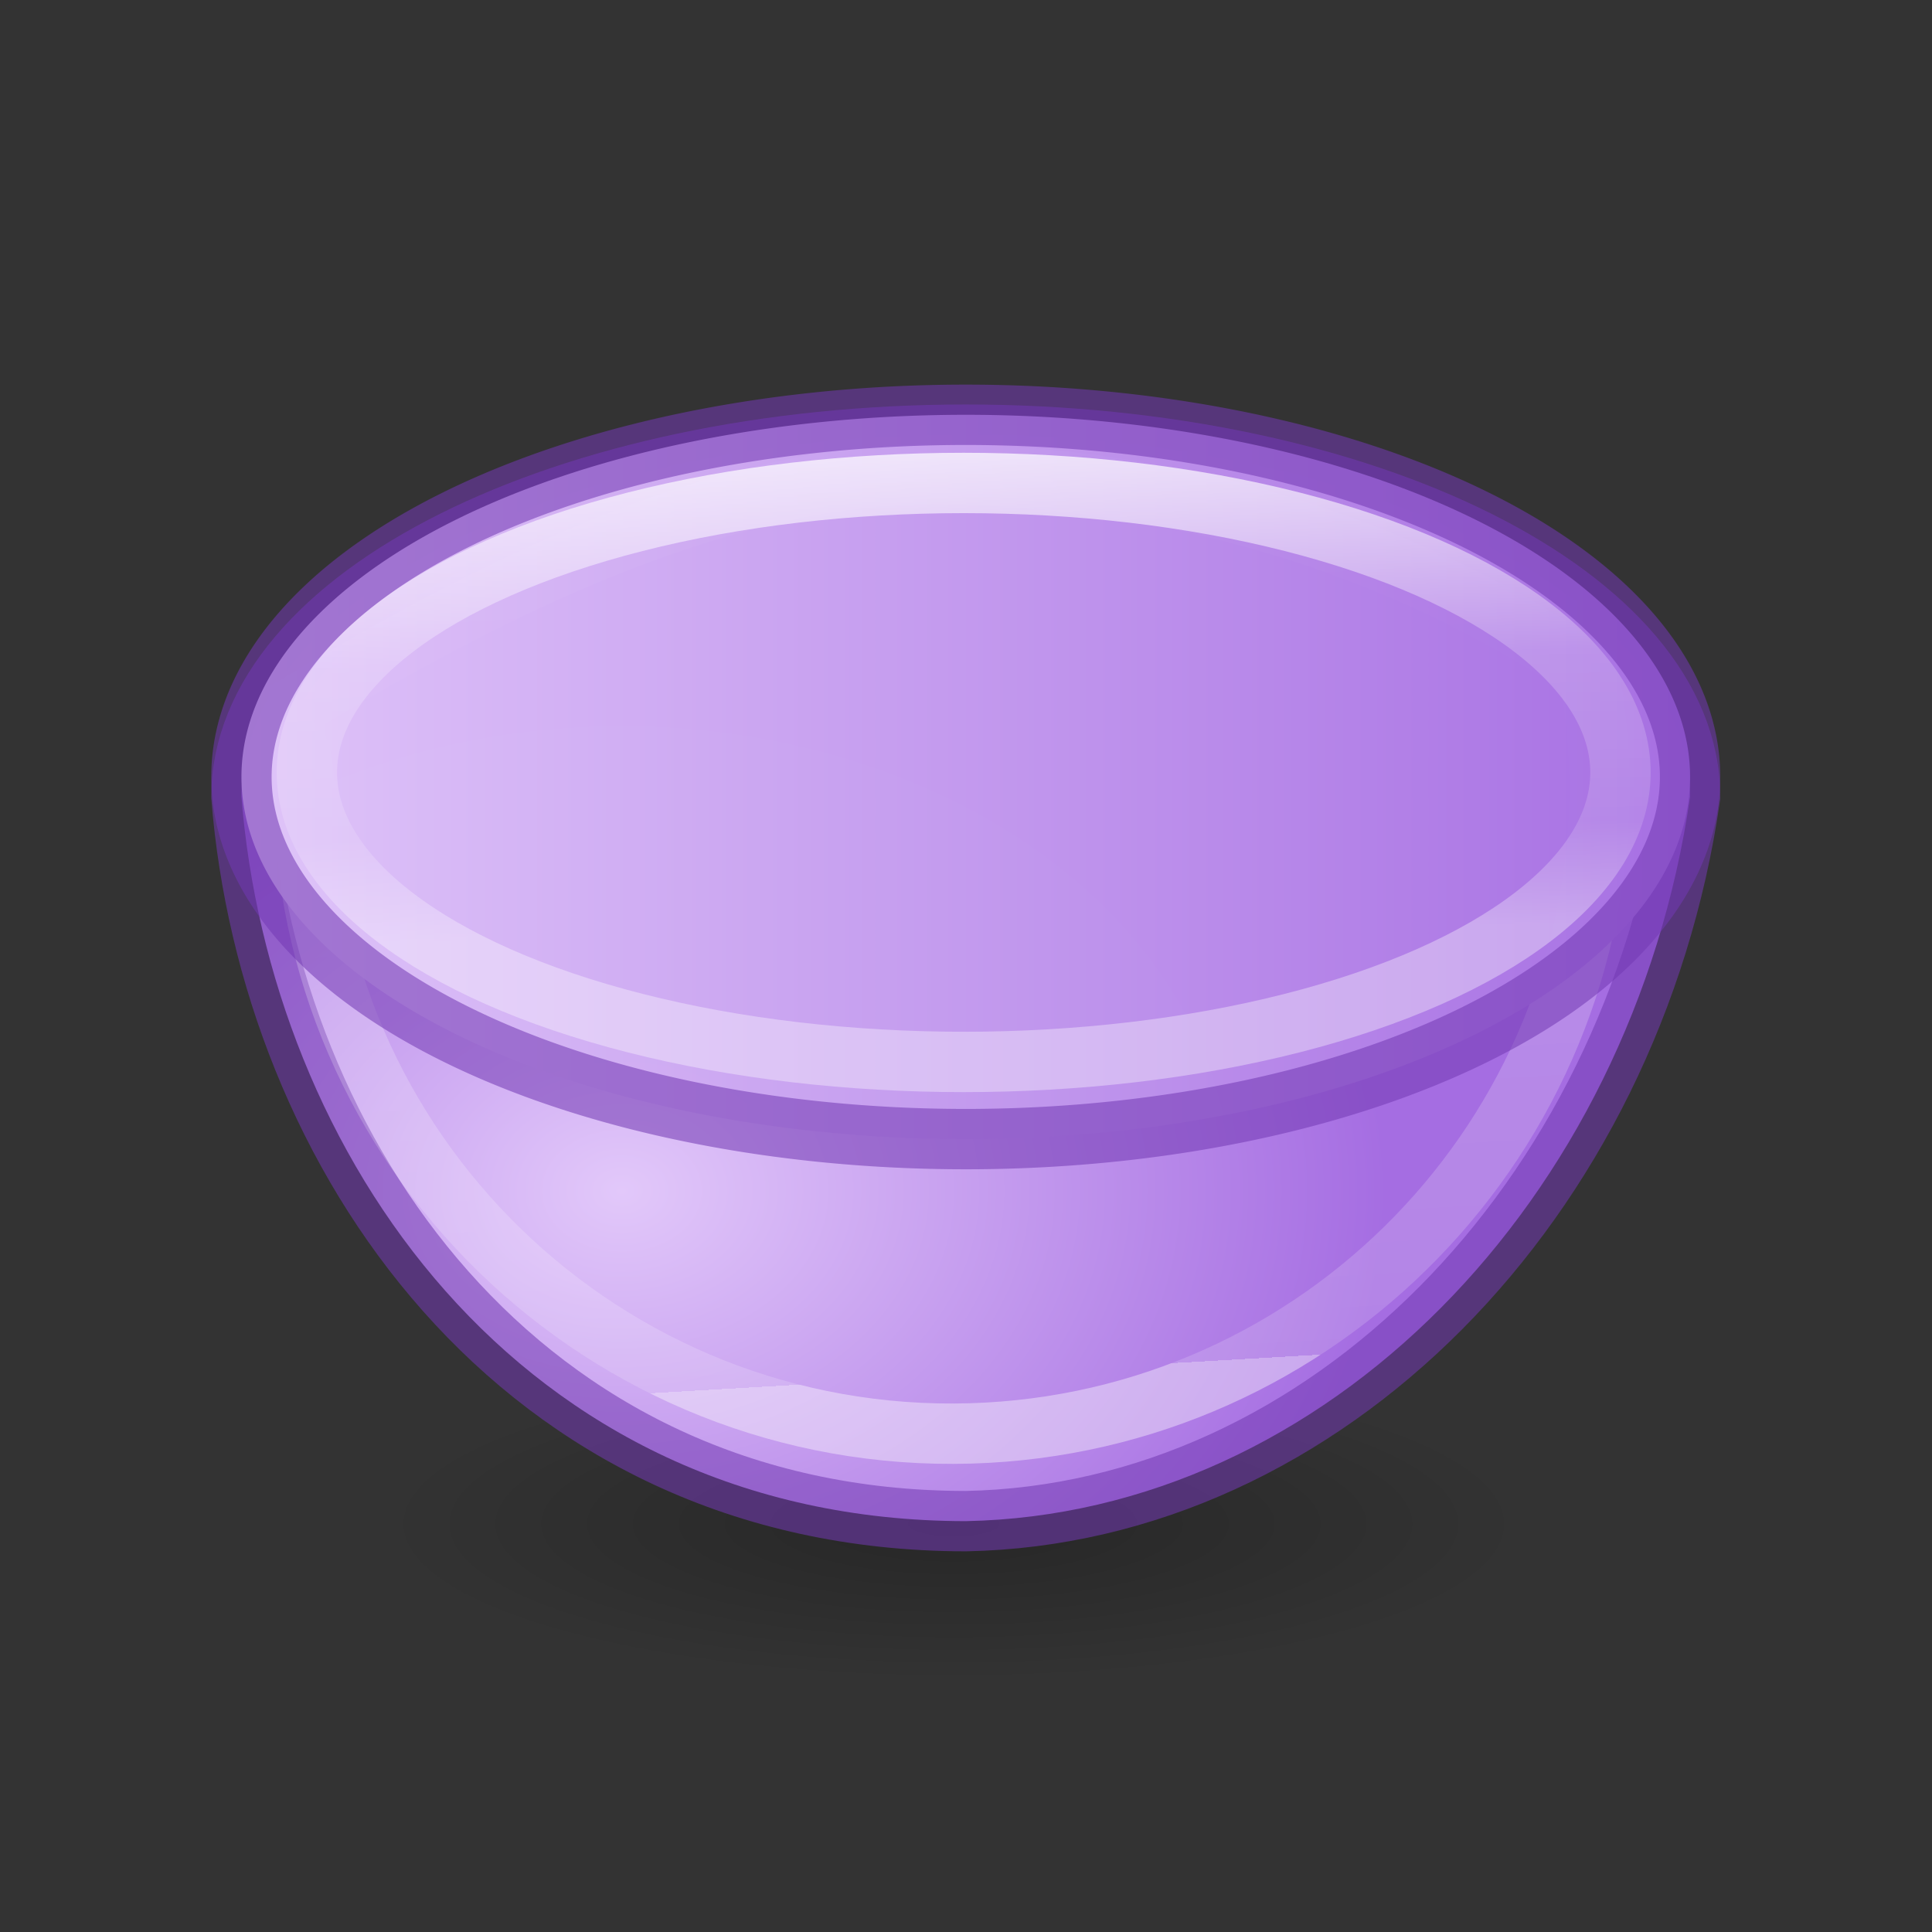 <svg height="32" viewBox="0 0 32 32" width="32" xmlns="http://www.w3.org/2000/svg" xmlns:xlink="http://www.w3.org/1999/xlink"><rect x="0" y="0" width="32" height="32" fill="#333333" stroke="none"/><radialGradient id="a" cx="7.729" cy="10.535" gradientTransform="matrix(1 0 0 .763 0 3.316)" gradientUnits="userSpaceOnUse" r="9.5"><stop offset="0" stop-color="#e2c8fa"/><stop offset="1" stop-color="#a56de2"/></radialGradient><linearGradient id="b" gradientTransform="matrix(1 0 0 -1 0 29.247)" gradientUnits="userSpaceOnUse" x1="13.999" x2="14.626" y1="20.1" y2="9.219"><stop offset="0" stop-color="#fff"/><stop offset=".289" stop-color="#fff" stop-opacity=".235"/><stop offset="1" stop-color="#fff" stop-opacity=".157"/><stop offset="1" stop-color="#fff" stop-opacity=".392"/></linearGradient><linearGradient id="c" gradientUnits="userSpaceOnUse" x1="2.438" x2="21.562" xlink:href="#a" y1="11.75" y2="11.75"/><linearGradient id="d" gradientUnits="userSpaceOnUse" x1="10.841" x2="10.946" y1="14.897" y2="21.707"><stop offset="0" stop-color="#fff"/><stop offset=".5" stop-color="#fff" stop-opacity=".235"/><stop offset=".813" stop-color="#fff" stop-opacity=".157"/><stop offset="1" stop-color="#fff" stop-opacity=".392"/></linearGradient><radialGradient id="e" cx="7.729" cy="10.535" gradientTransform="matrix(1 0 0 .763 0 3.316)" gradientUnits="userSpaceOnUse" r="9.5" xlink:href="#a"/><radialGradient id="f" cx="2.25" cy="16" gradientTransform="matrix(.422 0 0 .116 10.902 27.175)" gradientUnits="userSpaceOnUse" r="16.875"><stop offset="0"/><stop offset="1" stop-opacity="0"/></radialGradient><g transform="matrix(1.333 0 0 1.333 0 -13.458)"><ellipse cx="11.853" cy="29.037" display="block" fill="url(#f)" fill-rule="evenodd" opacity=".245" rx="7.127" ry="1.963"/><g stroke-width=".75"><g transform="translate(0 7)"><path d="m12 7.25c-5.583.005-8.65 4.614-9 9 0 2.485 4.029 4.5 9 4.5s9-2.015 9-4.5c-.727-5.022-4.531-8.913-9-9z" fill="url(#e)" fill-rule="evenodd" stroke="#7239b3" stroke-opacity=".561" transform="matrix(1 0 0 -1 0 29.247)"/><path d="m12.057 20.907c-4.537.132-8.287-3.51-8.287-8.049.004-.604-.211-.414-.073-1.002 2.243-1.353 5.175-2.868 7.881-2.869 2.945.004 5.809.864 8.16 2.449.088.469.133.945.137 1.422-0 4.356-3.464 7.922-7.818 8.049z" fill="none" stroke="url(#b)"/></g><path d="m21 11.75a9 4.5 0 0 1 -18 0 9 4.5 0 1 1 18 0" fill="url(#c)" opacity=".987" stroke="#7239b3" stroke-opacity=".561" transform="translate(0 8)"/><ellipse cx="11.974" cy="19.694" fill="none" opacity=".9" rx="8.161" ry="3.597" stroke="url(#d)"/></g></g></svg>